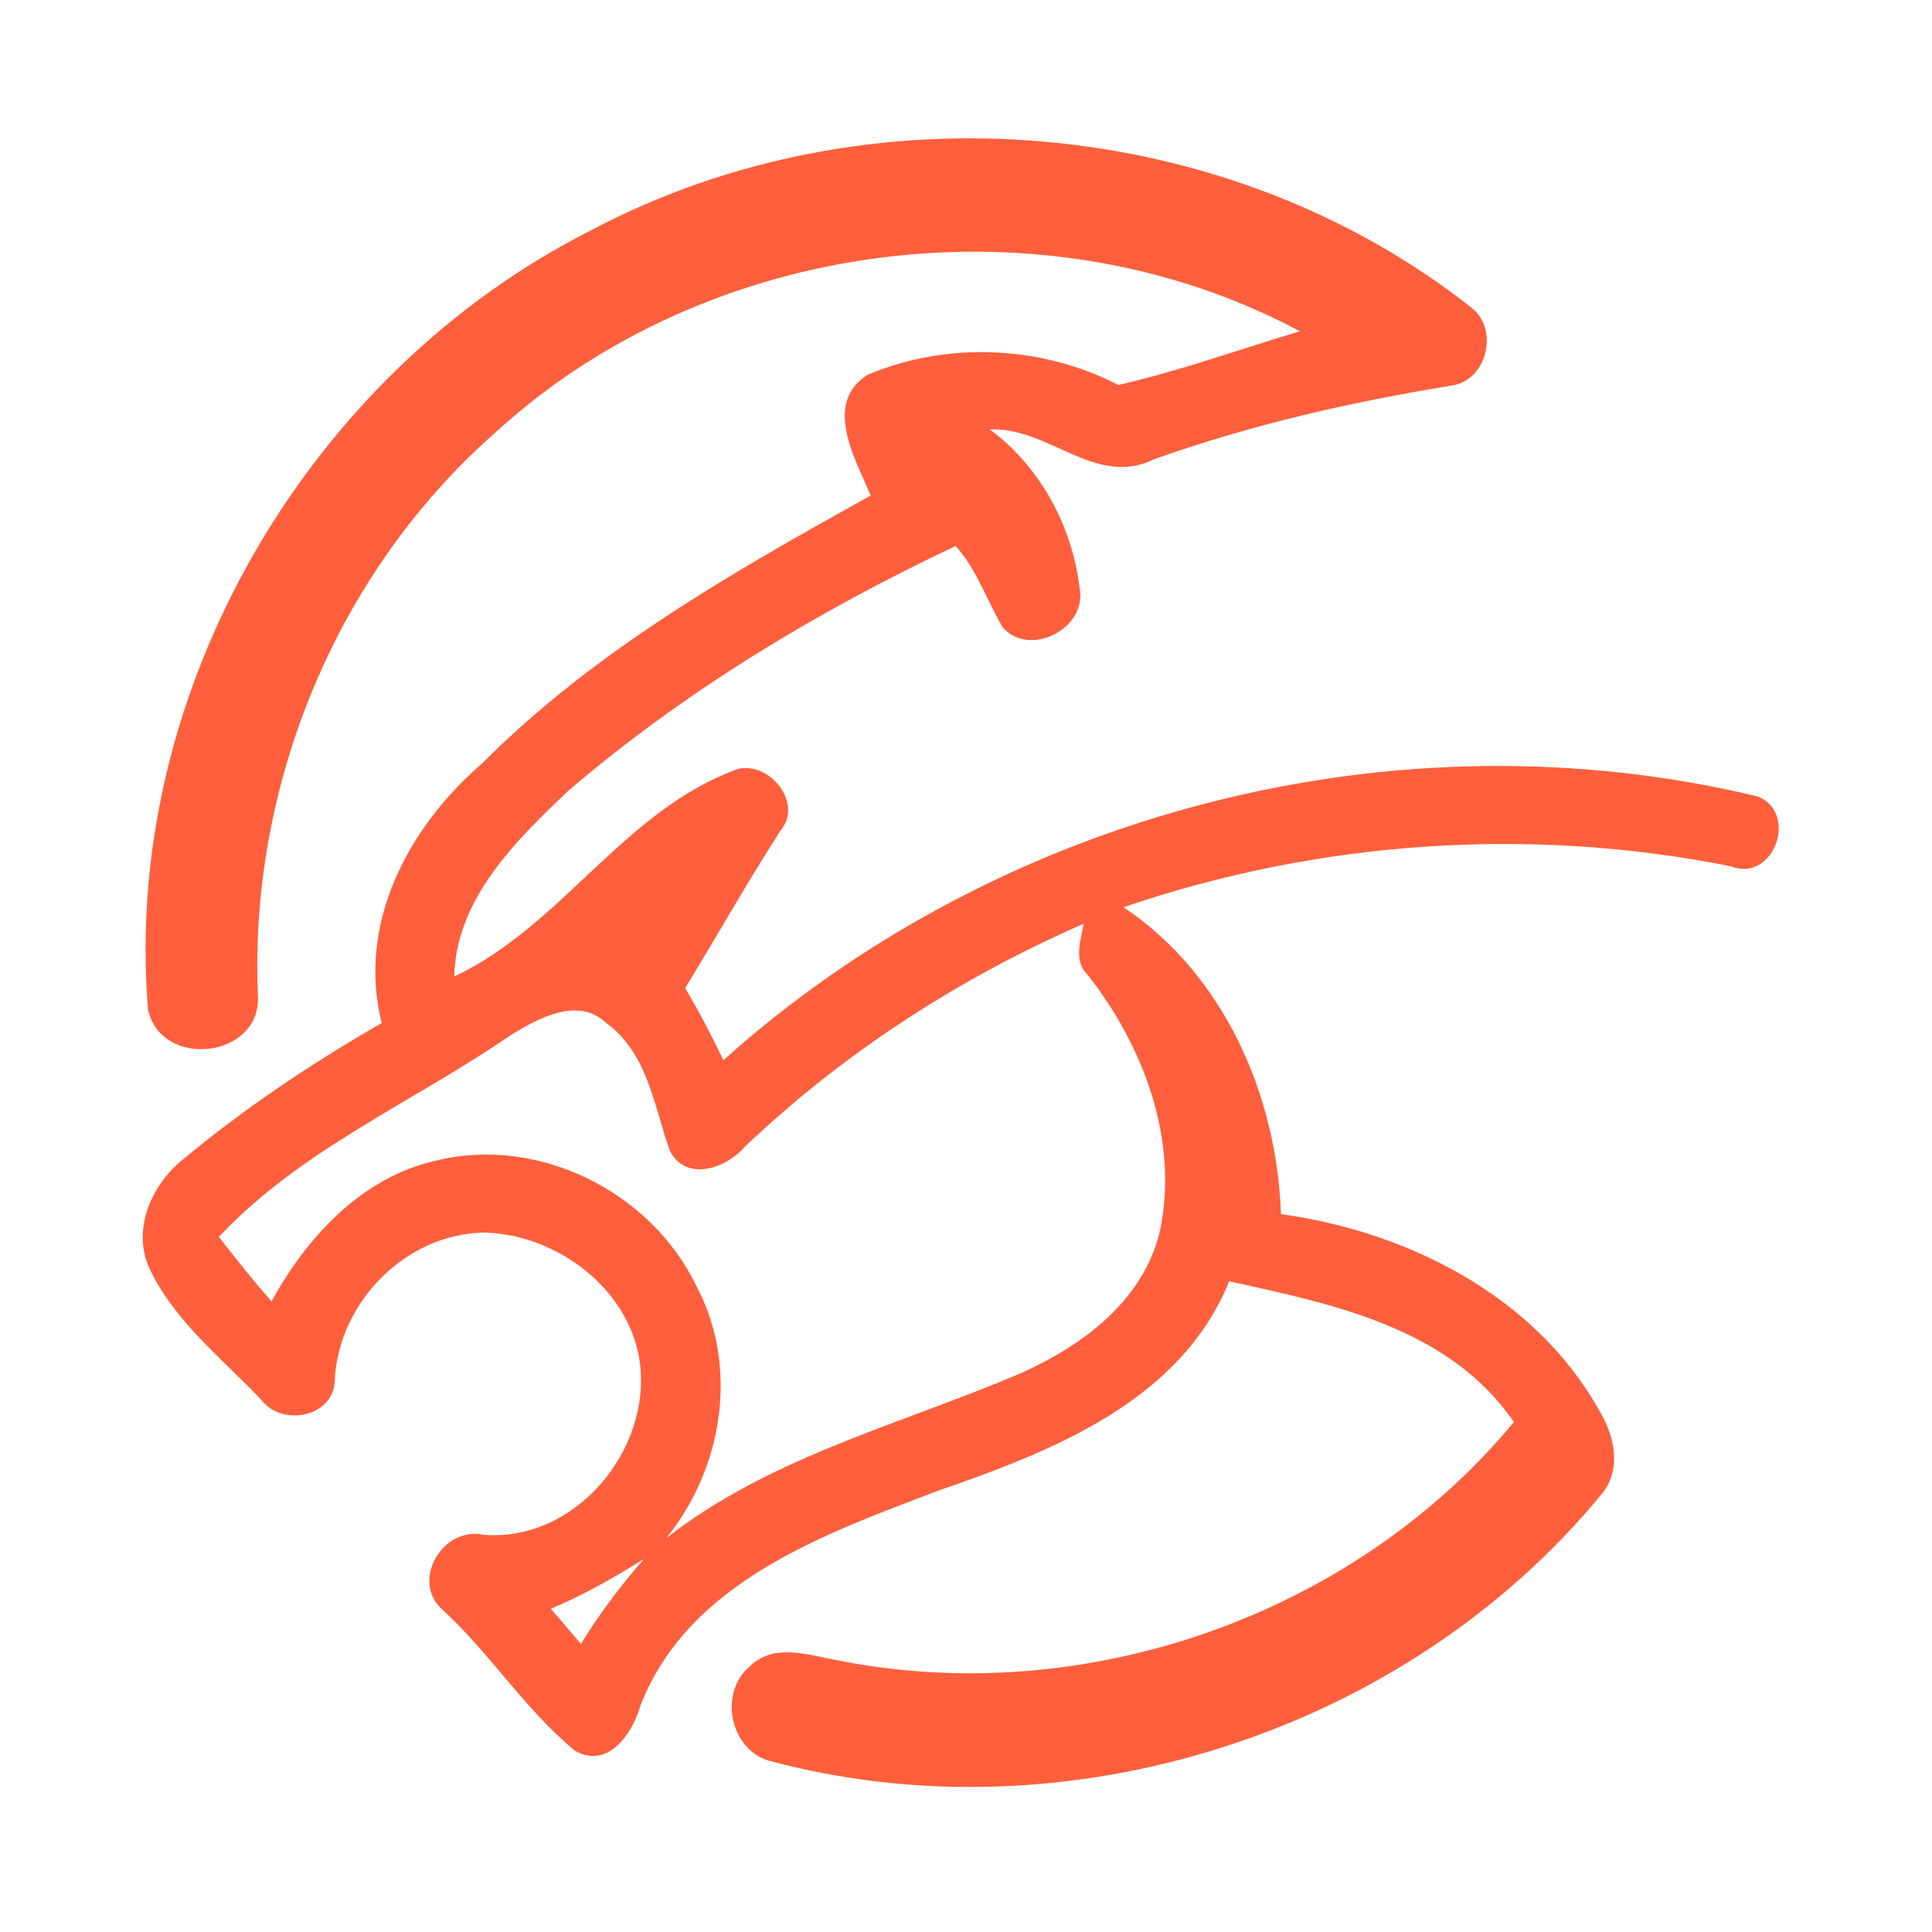 <?xml version="1.0" encoding="UTF-8" ?>
<!DOCTYPE svg PUBLIC "-//W3C//DTD SVG 1.1//EN" "http://www.w3.org/Graphics/SVG/1.1/DTD/svg11.dtd">
<svg width="192pt" height="192pt" viewBox="0 0 192 192" version="1.1" xmlns="http://www.w3.org/2000/svg">
<g id="#ff5f3cff">
<path fill="#ff5f3c" opacity="1.00" d=" M 58.81 22.85 C 86.26 8.34 121.99 11.35 146.36 30.68 C 148.99 32.90 147.70 37.90 144.19 38.33 C 134.17 39.96 124.24 42.24 114.66 45.65 C 108.90 48.50 104.18 42.39 98.38 42.68 C 103.57 46.55 106.75 52.66 107.36 59.06 C 107.51 62.73 102.20 65.23 99.67 62.37 C 98.06 59.69 97.11 56.62 94.97 54.26 C 81.24 60.75 68.06 68.67 56.50 78.57 C 51.26 83.54 45.31 89.33 45.14 97.05 C 55.88 91.99 62.01 80.49 73.35 76.41 C 76.53 75.68 79.86 79.84 77.55 82.57 C 74.25 87.69 71.26 93.00 68.09 98.20 C 69.47 100.52 70.72 102.92 71.89 105.36 C 99.39 80.70 138.78 70.50 174.72 79.16 C 178.79 80.86 176.23 87.77 172.00 86.09 C 151.96 82.08 130.98 83.56 111.65 90.16 C 121.65 96.83 126.90 108.88 127.30 120.66 C 139.80 122.37 152.48 128.74 158.85 140.04 C 160.38 142.49 161.21 145.83 159.30 148.32 C 139.81 172.18 105.98 183.03 76.25 174.93 C 72.45 173.65 71.45 168.07 74.58 165.55 C 76.91 163.28 80.27 164.46 83.04 164.96 C 107.58 169.95 134.47 160.63 150.45 141.32 C 144.01 131.94 132.49 129.61 122.15 127.33 C 117.32 139.30 104.44 144.27 93.16 148.17 C 81.86 152.48 68.45 157.21 63.66 169.46 C 62.88 172.24 60.45 175.88 57.13 173.98 C 52.19 169.90 48.73 164.35 44.02 160.01 C 40.74 157.19 43.95 151.67 48.01 152.52 C 57.19 153.31 64.89 143.99 63.55 135.15 C 62.41 127.93 55.23 122.67 48.15 122.49 C 40.36 122.60 33.72 129.34 33.27 137.04 C 33.30 140.84 28.00 141.87 25.94 139.08 C 22.03 134.97 17.33 131.30 14.86 126.07 C 13.07 122.18 15.05 117.74 18.20 115.21 C 24.34 110.10 31.01 105.65 37.93 101.67 C 35.46 91.80 40.56 82.22 47.89 75.89 C 59.02 64.70 72.85 56.85 86.53 49.24 C 85.01 45.62 81.72 40.01 86.28 37.22 C 94.17 33.91 103.53 34.32 111.14 38.26 C 117.20 36.87 123.18 34.72 129.18 32.92 C 103.77 19.34 70.29 23.59 49.09 43.11 C 33.41 56.97 24.75 78.03 25.63 98.90 C 26.02 105.16 16.04 106.35 14.71 100.32 C 12.10 68.74 30.63 37.04 58.81 22.85 M 73.98 114.00 C 72.14 116.12 68.21 117.49 66.58 114.39 C 64.99 109.94 64.39 104.68 60.26 101.67 C 57.45 99.01 53.53 101.17 50.82 102.83 C 41.13 109.50 29.93 114.21 21.75 122.92 C 23.44 125.10 25.16 127.25 26.98 129.33 C 30.50 122.94 35.92 117.02 43.29 115.35 C 53.46 112.81 64.67 118.41 69.19 127.77 C 73.47 135.81 71.86 145.88 66.22 152.85 C 76.19 145.06 88.55 141.81 100.04 137.06 C 106.76 134.34 113.62 129.69 115.31 122.17 C 117.12 113.20 113.63 103.91 108.09 96.88 C 106.65 95.47 107.40 93.49 107.69 91.80 C 95.29 97.22 83.78 104.66 73.98 114.00 M 54.74 159.88 C 55.75 161.03 56.74 162.20 57.73 163.37 C 59.57 160.38 61.69 157.57 64.00 154.92 C 61.03 156.78 57.98 158.52 54.74 159.88 Z" />
</g>
</svg>
